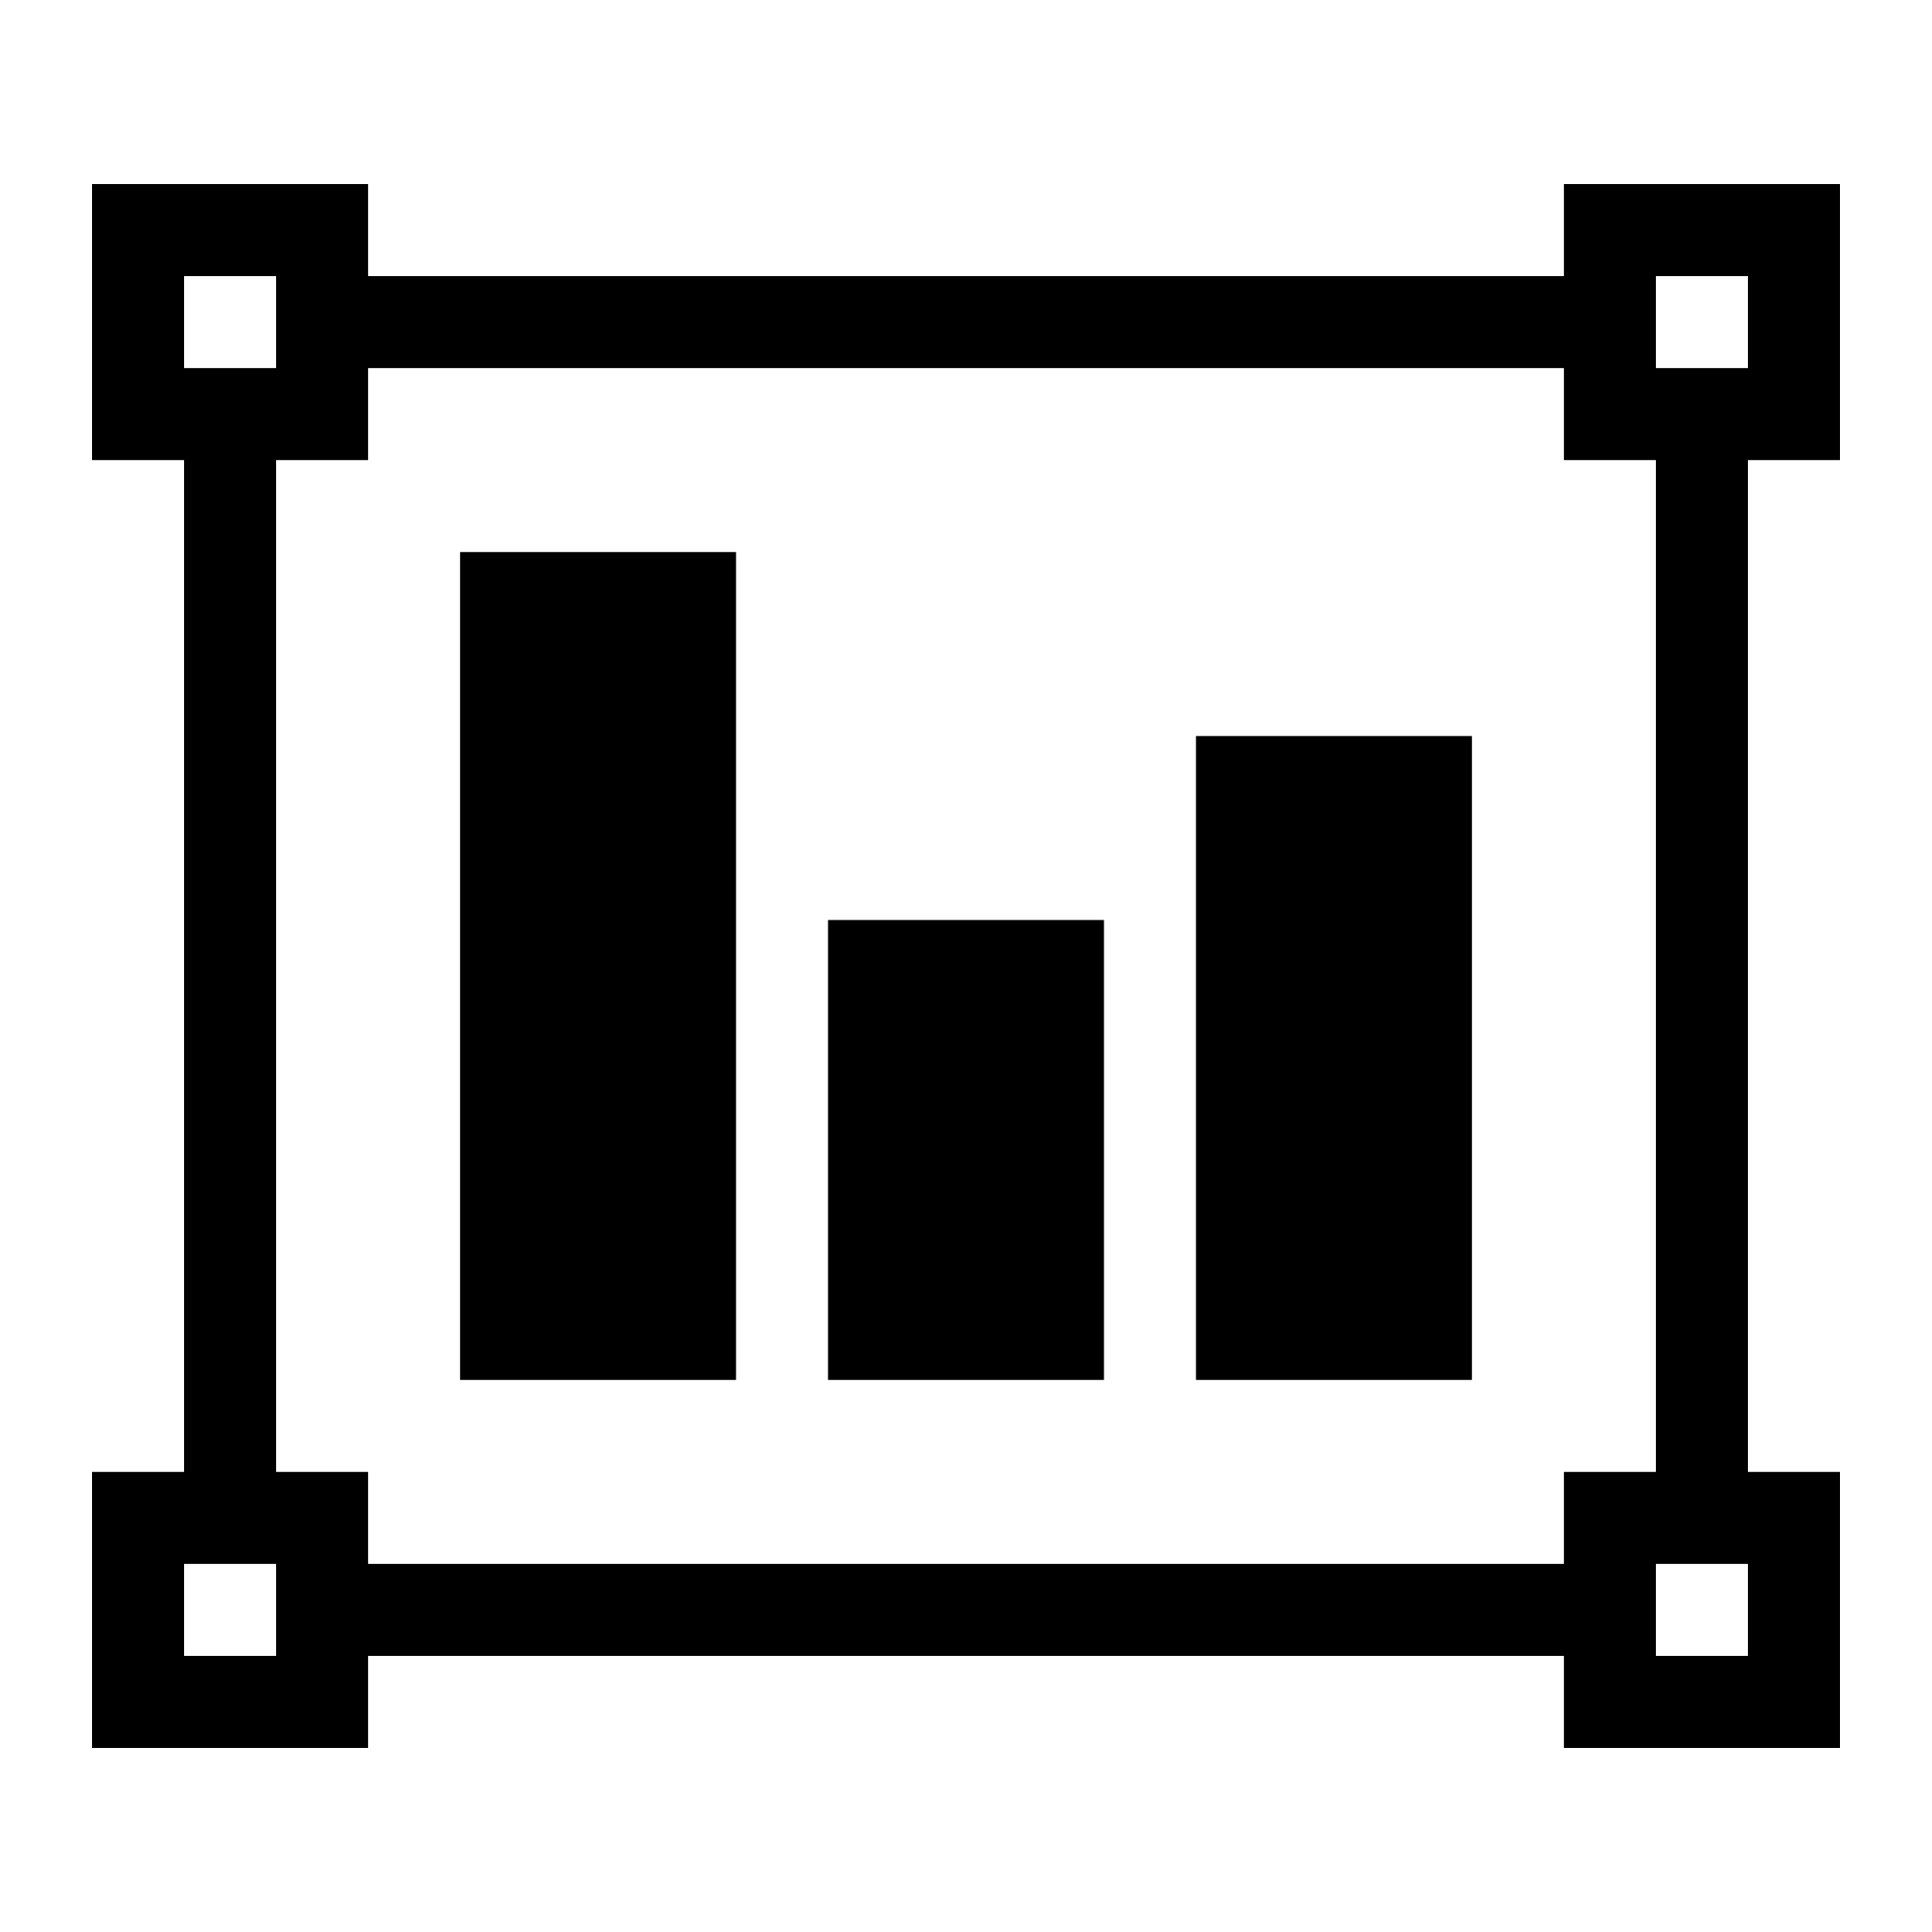 <?xml version="1.0" encoding="utf-8"?>
<!-- Generator: Adobe Illustrator 15.0.0, SVG Export Plug-In  -->
<!DOCTYPE svg PUBLIC "-//W3C//DTD SVG 1.1//EN" "http://www.w3.org/Graphics/SVG/1.1/DTD/svg11.dtd">
<svg version="1.1"
	 xmlns="http://www.w3.org/2000/svg" xmlns:xlink="http://www.w3.org/1999/xlink" xmlns:a="http://ns.adobe.com/AdobeSVGViewerExtensions/3.0/"
	 x="0px" y="0px" width="21px" height="21px" viewBox="0 0 21 21" overflow="visible" enable-background="new 0 0 21 21"
	 xml:space="preserve">
<defs>
</defs>
<rect x="13" y="8" width="3" height="7"/>
<rect x="9" y="10" width="3" height="5"/>
<rect x="5" y="6" width="3" height="9"/>
<path d="M20,5V2h-3v1H4V2H1v3h1v11H1v3h3v-1h13v1h3v-3h-1V5H20z M2,3h1v1H2V3z M3,18H2v-1h1V18z M17,17H4v-1H3V5h1V4h13v1h1v11h-1
	V17z M19,18h-1v-1h1V18z M18,4V3h1v1H18z"/>
<rect opacity="0" fill="#4387FD" width="21" height="21"/>
</svg>
